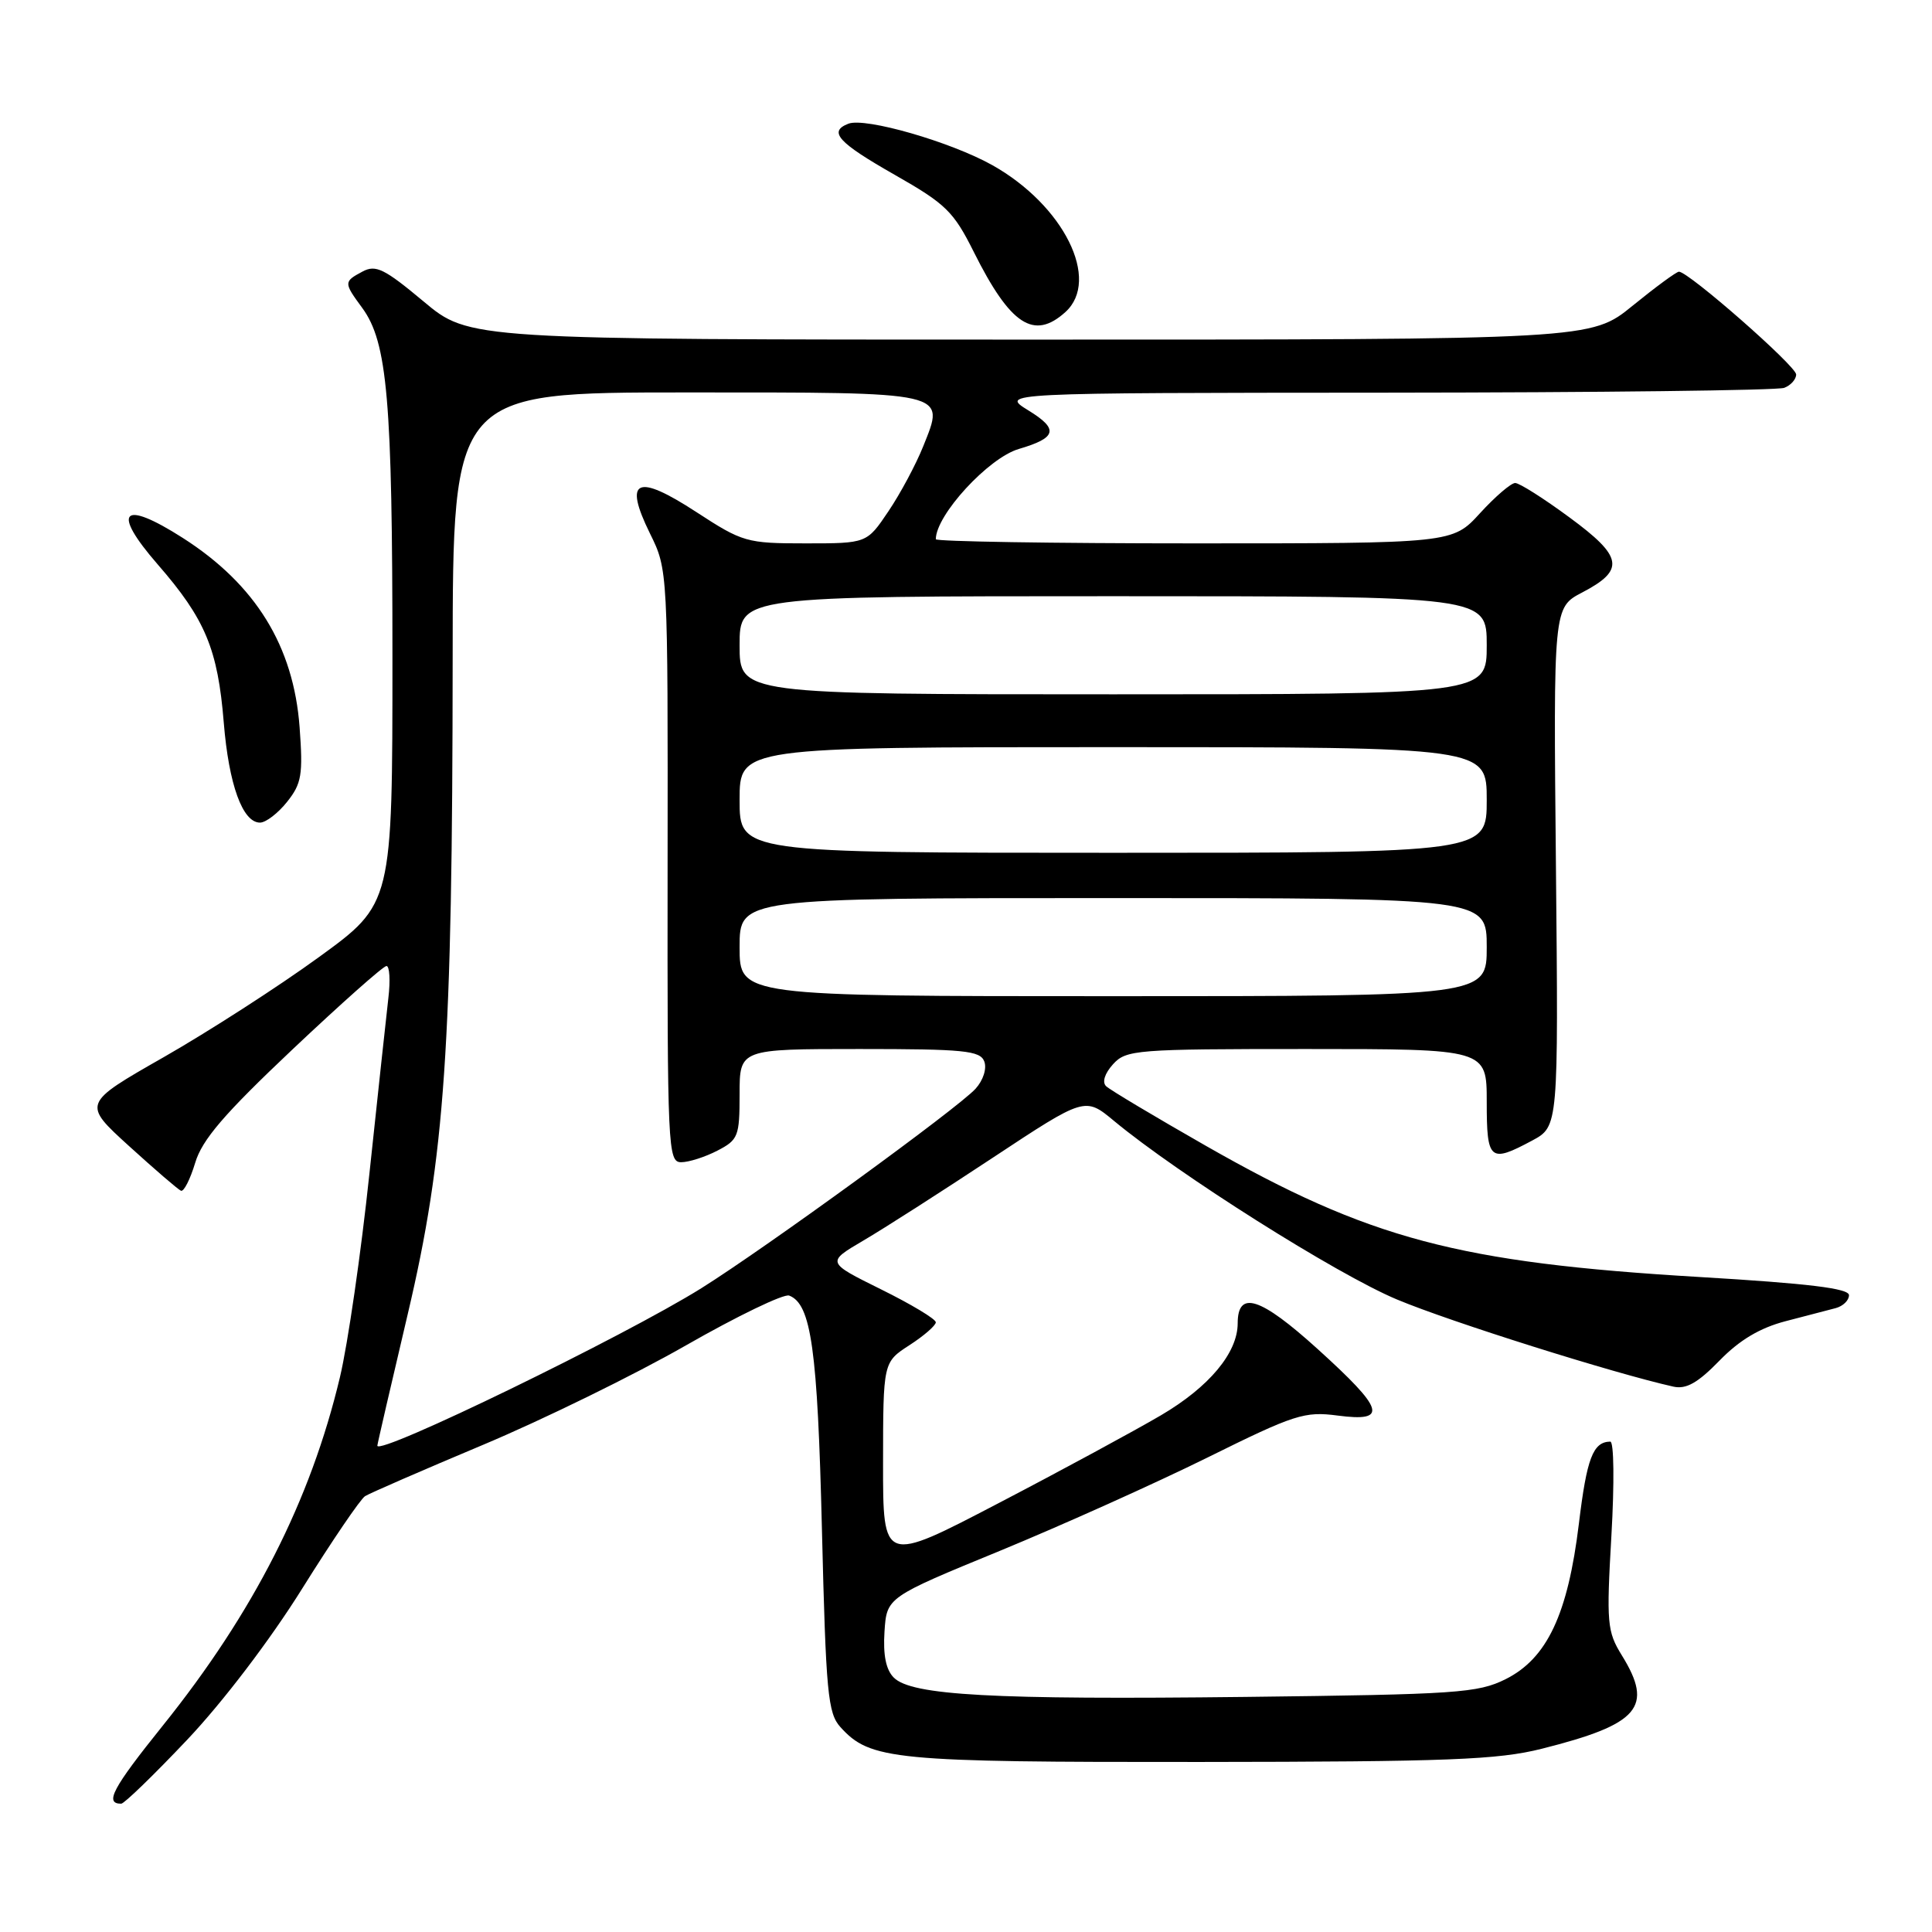 <?xml version="1.0" encoding="UTF-8" standalone="no"?>
<!DOCTYPE svg PUBLIC "-//W3C//DTD SVG 1.1//EN" "http://www.w3.org/Graphics/SVG/1.1/DTD/svg11.dtd" >
<svg xmlns="http://www.w3.org/2000/svg" xmlns:xlink="http://www.w3.org/1999/xlink" version="1.1" viewBox="0 0 256 256">
 <g >
 <path fill="currentColor"
d=" M 24.81 230.52 C 29.54 225.52 35.81 217.28 40.04 210.50 C 44.00 204.16 47.75 198.65 48.37 198.25 C 48.99 197.86 56.02 194.80 64.00 191.45 C 71.97 188.10 84.08 182.17 90.89 178.27 C 97.71 174.37 103.87 171.40 104.57 171.67 C 107.49 172.79 108.33 178.76 108.91 202.65 C 109.44 224.35 109.69 227.01 111.37 228.86 C 115.31 233.21 118.37 233.50 159.00 233.47 C 191.94 233.44 198.48 233.18 204.29 231.72 C 217.21 228.47 219.15 226.21 214.90 219.34 C 212.95 216.18 212.85 215.09 213.52 203.47 C 213.92 196.51 213.86 191.01 213.37 191.02 C 211.08 191.06 210.26 193.21 209.21 201.90 C 207.75 213.90 205.00 219.75 199.50 222.50 C 195.82 224.33 193.07 224.52 165.06 224.85 C 131.52 225.24 120.79 224.65 118.43 222.29 C 117.39 221.25 117.00 219.29 117.20 216.20 C 117.50 211.65 117.50 211.65 132.50 205.49 C 140.75 202.09 153.12 196.53 160.00 193.13 C 171.55 187.41 172.86 186.99 177.25 187.57 C 183.98 188.45 183.47 186.79 174.57 178.73 C 166.99 171.87 164.00 170.91 164.00 175.36 C 163.99 179.26 160.22 183.78 153.82 187.54 C 150.34 189.58 140.64 194.84 132.25 199.21 C 117.00 207.17 117.00 207.17 117.01 193.84 C 117.02 180.50 117.02 180.50 120.51 178.24 C 122.43 177.00 124.00 175.63 124.00 175.21 C 124.00 174.78 120.74 172.82 116.75 170.85 C 109.50 167.26 109.50 167.26 114.40 164.38 C 117.10 162.80 124.81 157.86 131.54 153.41 C 143.77 145.33 143.77 145.33 147.63 148.54 C 156.13 155.59 177.16 168.87 185.11 172.19 C 192.20 175.16 213.89 181.99 221.75 183.74 C 223.43 184.11 224.98 183.23 227.83 180.30 C 230.47 177.58 233.18 175.96 236.58 175.07 C 239.28 174.36 242.29 173.58 243.25 173.33 C 244.21 173.07 245.00 172.31 245.00 171.62 C 245.00 170.72 239.67 170.07 225.20 169.21 C 193.20 167.31 181.46 164.19 159.79 151.83 C 153.03 147.97 147.08 144.42 146.57 143.93 C 146.01 143.40 146.37 142.25 147.48 141.02 C 149.22 139.10 150.49 139.00 173.15 139.00 C 197.00 139.00 197.00 139.00 197.00 146.00 C 197.00 153.80 197.40 154.14 203.02 151.13 C 206.50 149.26 206.50 149.26 206.17 114.88 C 205.83 80.50 205.83 80.50 209.66 78.50 C 215.36 75.52 215.06 73.77 207.95 68.55 C 204.56 66.05 201.33 64.00 200.77 64.00 C 200.22 64.00 198.12 65.80 196.11 68.00 C 192.46 72.00 192.46 72.00 158.23 72.00 C 139.40 72.00 124.00 71.75 124.00 71.45 C 124.00 68.26 130.97 60.67 135.00 59.49 C 140.04 58.01 140.32 56.87 136.28 54.39 C 132.50 52.06 132.50 52.06 183.67 52.03 C 211.81 52.01 235.55 51.73 236.42 51.39 C 237.29 51.06 238.00 50.26 238.00 49.62 C 238.00 48.51 223.74 36.00 222.47 36.00 C 222.14 36.00 219.38 38.03 216.34 40.50 C 210.82 45.00 210.82 45.00 136.50 45.00 C 62.17 45.00 62.17 45.00 56.12 39.94 C 50.94 35.61 49.79 35.04 48.04 35.98 C 45.53 37.32 45.53 37.44 47.99 40.79 C 51.34 45.35 52.00 53.00 52.00 87.01 C 52.00 119.75 52.00 119.75 42.25 126.83 C 36.89 130.73 27.64 136.68 21.71 140.07 C 10.91 146.23 10.91 146.23 17.11 151.87 C 20.51 154.96 23.61 157.63 23.98 157.78 C 24.36 157.93 25.20 156.27 25.86 154.09 C 26.77 151.02 29.69 147.62 38.75 139.06 C 45.19 132.98 50.79 128.00 51.21 128.00 C 51.62 128.00 51.74 129.91 51.46 132.25 C 51.19 134.59 50.06 145.05 48.95 155.50 C 47.85 165.95 46.09 178.10 45.04 182.50 C 41.16 198.81 33.61 213.67 21.55 228.68 C 14.90 236.96 13.82 239.00 16.06 239.00 C 16.46 239.00 20.40 235.18 24.81 230.52 Z  M 38.04 106.25 C 39.97 103.83 40.16 102.65 39.70 96.37 C 38.90 85.61 33.88 77.46 24.24 71.29 C 16.17 66.13 14.70 67.66 20.89 74.78 C 27.21 82.04 28.86 86.01 29.65 95.75 C 30.32 103.96 32.14 109.00 34.45 109.00 C 35.22 109.00 36.84 107.76 38.04 106.25 Z  M 141.17 41.35 C 145.87 37.09 140.96 27.21 131.50 21.89 C 125.99 18.80 114.66 15.53 112.42 16.39 C 109.72 17.43 111.03 18.88 118.53 23.15 C 125.33 27.02 126.35 28.01 129.04 33.40 C 133.88 43.08 137.00 45.12 141.17 41.35 Z  M 50.00 191.56 C 50.00 191.36 51.81 183.53 54.02 174.16 C 58.97 153.18 59.95 138.82 59.98 87.25 C 60.00 52.00 60.00 52.00 90.88 52.00 C 126.02 52.00 125.25 51.83 122.33 59.14 C 121.37 61.54 119.30 65.41 117.72 67.75 C 114.86 72.00 114.86 72.00 106.75 72.00 C 98.93 72.00 98.41 71.85 92.27 67.85 C 84.35 62.69 82.59 63.50 86.12 70.68 C 88.50 75.50 88.50 75.50 88.46 114.75 C 88.42 152.21 88.50 154.00 90.26 154.00 C 91.27 154.00 93.43 153.31 95.05 152.47 C 97.82 151.04 98.00 150.58 98.00 144.97 C 98.00 139.00 98.00 139.00 113.89 139.00 C 127.72 139.00 129.87 139.21 130.42 140.64 C 130.78 141.58 130.29 143.13 129.27 144.26 C 126.99 146.79 101.48 165.34 92.94 170.69 C 82.75 177.06 50.00 192.98 50.00 191.56 Z  M 98.00 125.50 C 98.00 119.00 98.00 119.00 147.50 119.00 C 197.00 119.00 197.00 119.00 197.00 125.50 C 197.00 132.00 197.00 132.00 147.50 132.00 C 98.00 132.00 98.00 132.00 98.00 125.50 Z  M 98.00 106.00 C 98.00 99.00 98.00 99.00 147.50 99.00 C 197.00 99.00 197.00 99.00 197.00 106.00 C 197.00 113.00 197.00 113.00 147.50 113.00 C 98.00 113.00 98.00 113.00 98.00 106.00 Z  M 98.00 85.50 C 98.00 79.00 98.00 79.00 147.50 79.00 C 197.00 79.00 197.00 79.00 197.00 85.50 C 197.00 92.00 197.00 92.00 147.50 92.00 C 98.00 92.00 98.00 92.00 98.00 85.50 Z "/>
</g>
</svg>
